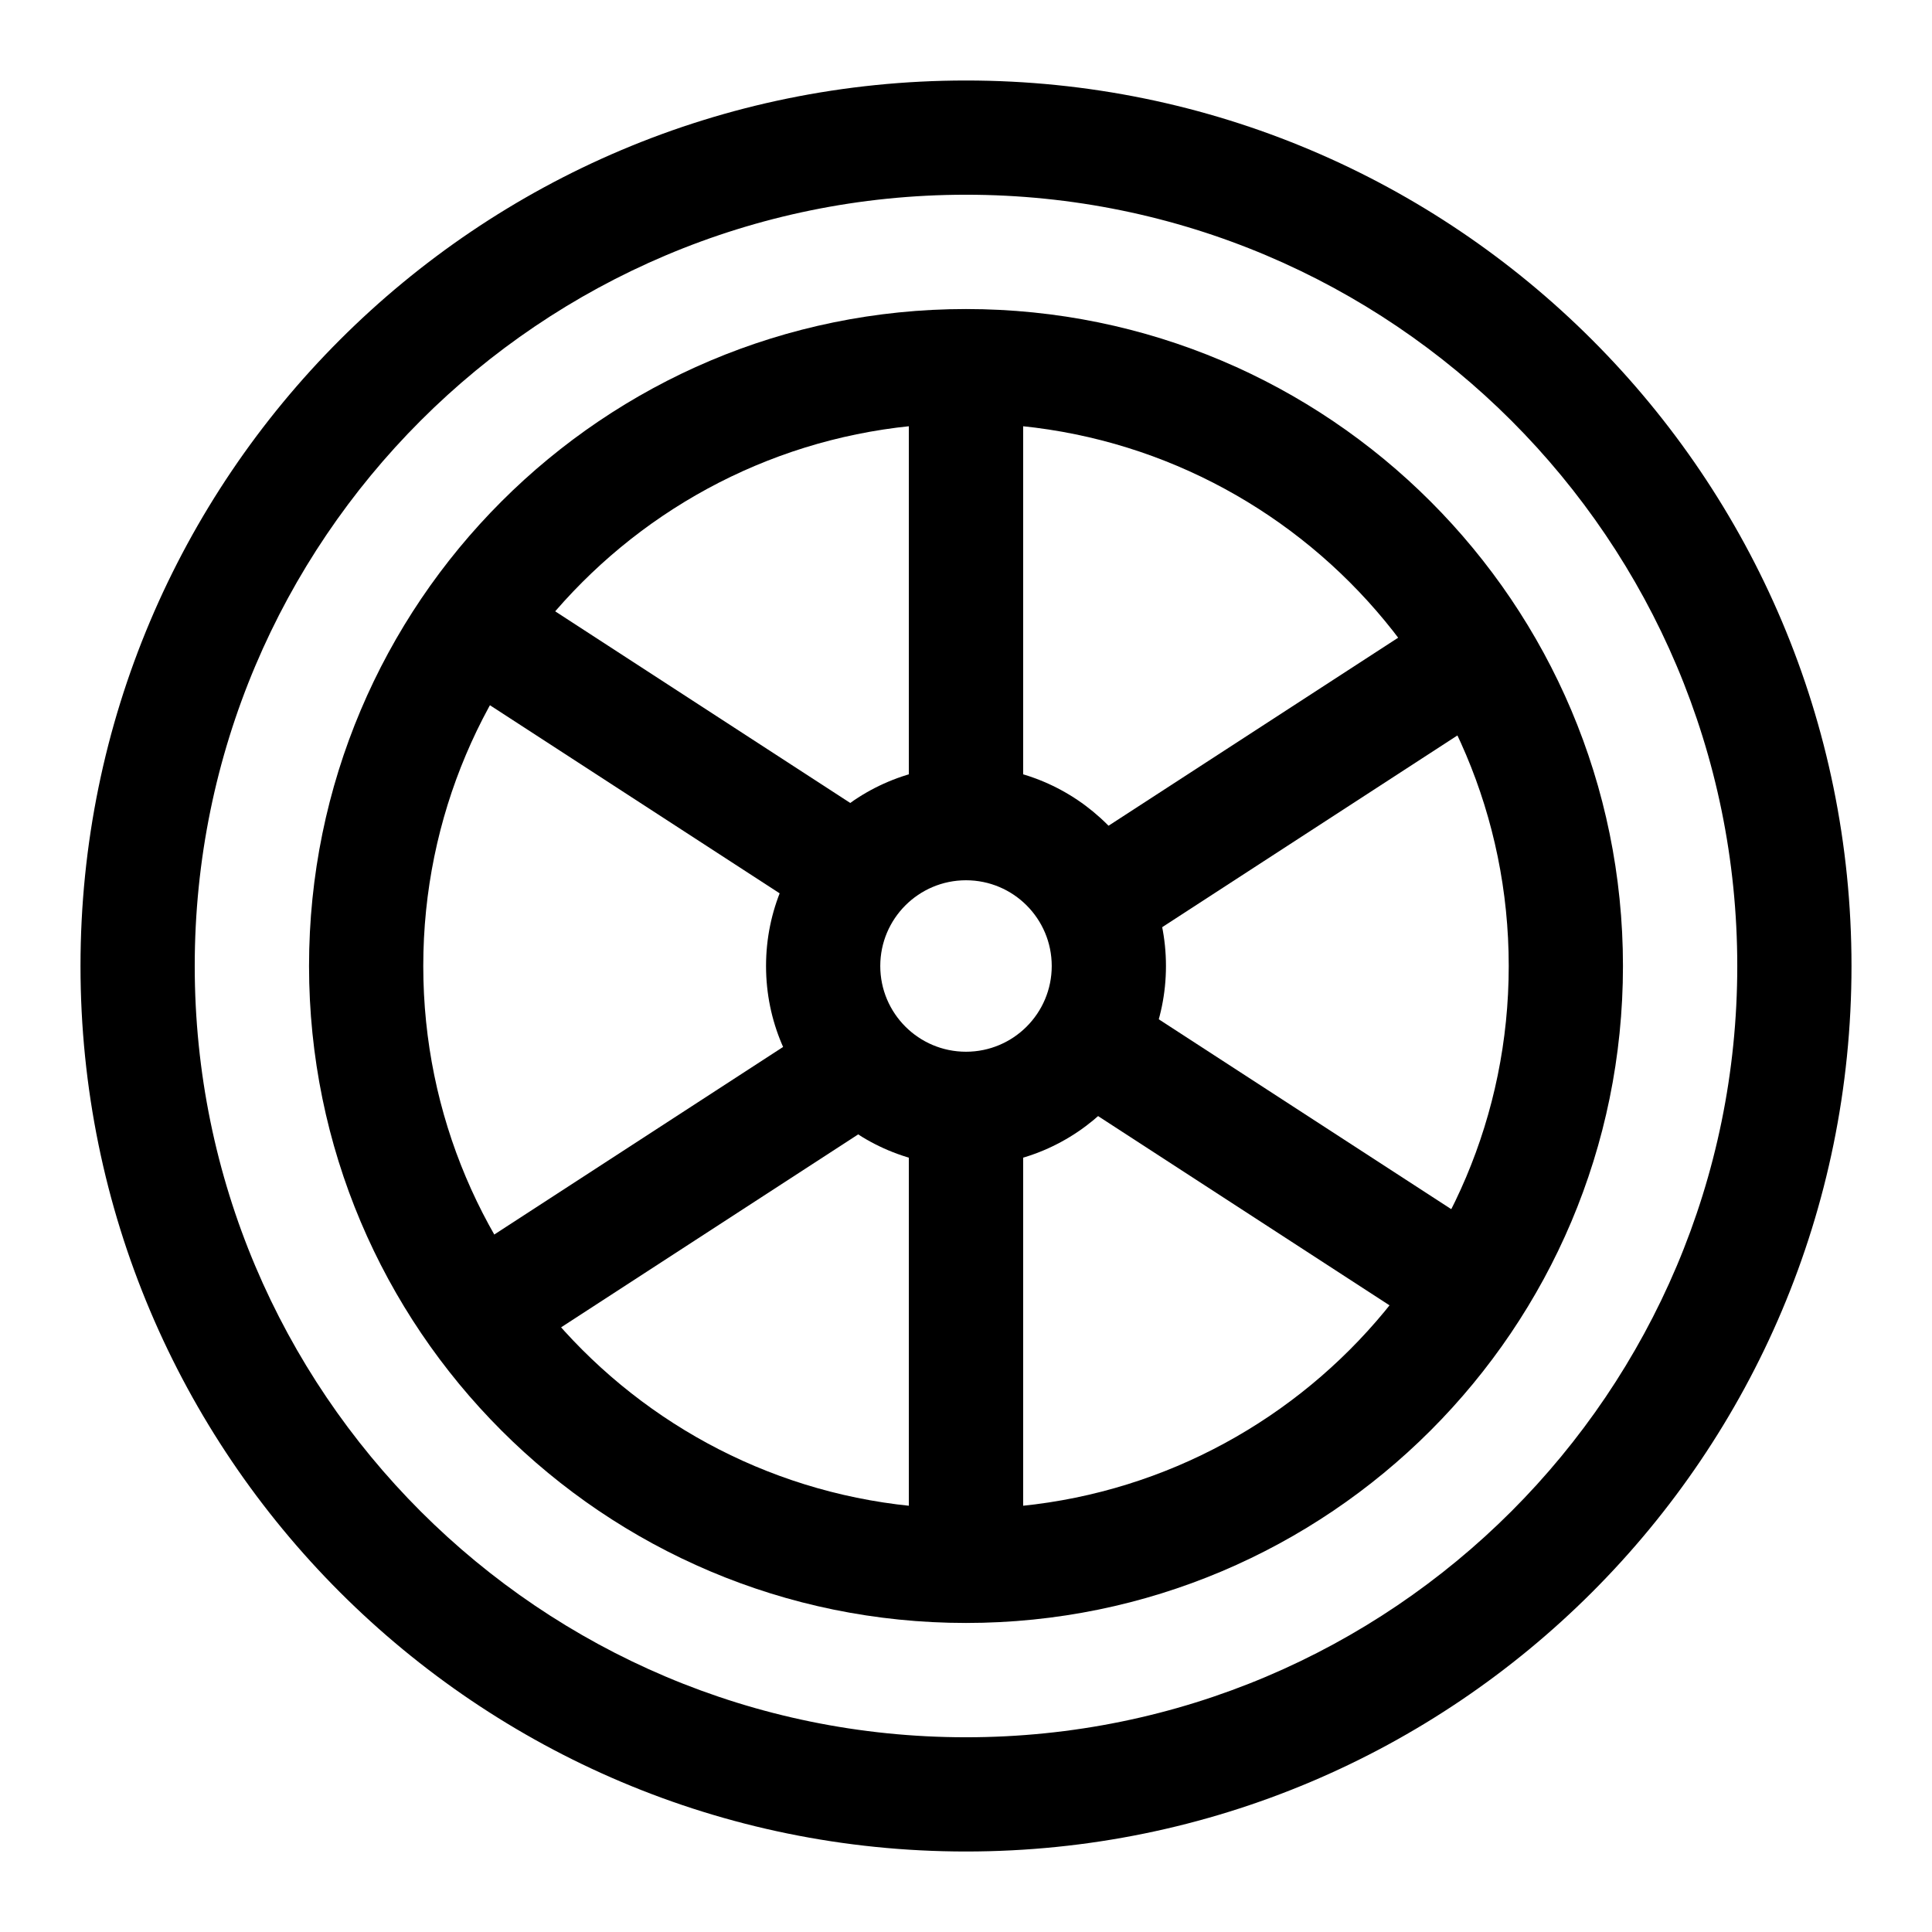 <svg width="24" height="24" viewBox="0 0 24 24" xmlns="http://www.w3.org/2000/svg">
<path fill-rule="evenodd" clip-rule="evenodd" d="M12 13.065C12.588 13.065 13.065 12.588 13.065 12C13.065 11.412 12.588 10.935 12 10.935C11.412 10.935 10.935 11.412 10.935 12C10.935 12.588 11.412 13.065 12 13.065ZM12 14.484C13.372 14.484 14.484 13.372 14.484 12C14.484 10.628 13.372 9.516 12 9.516C10.628 9.516 9.516 10.628 9.516 12C9.516 13.372 10.628 14.484 12 14.484Z"/>
<path fill-rule="evenodd" clip-rule="evenodd" d="M12 18.742C15.723 18.742 18.742 15.723 18.742 12C18.742 8.277 15.723 5.258 12 5.258C8.277 5.258 5.258 8.277 5.258 12C5.258 15.723 8.277 18.742 12 18.742ZM12 20.161C16.507 20.161 20.161 16.507 20.161 12C20.161 7.493 16.507 3.839 12 3.839C7.493 3.839 3.839 7.493 3.839 12C3.839 16.507 7.493 20.161 12 20.161Z"/>
<path d="M18.4 7.252L19.173 8.442L14.332 11.586L13.559 10.395L18.4 7.252Z"/>
<path d="M10.183 12.71L10.956 13.9L6.386 16.868L5.613 15.678L10.183 12.71Z"/>
<path fill-rule="evenodd" clip-rule="evenodd" d="M12 21.581C17.291 21.581 21.581 17.291 21.581 12C21.581 6.709 17.291 2.419 12 2.419C6.709 2.419 2.419 6.709 2.419 12C2.419 17.291 6.709 21.581 12 21.581ZM12 23C18.075 23 23 18.075 23 12C23 5.925 18.075 1 12 1C5.925 1 1 5.925 1 12C1 18.075 5.925 23 12 23Z"/>
<path d="M11.29 4.548H12.71V9.871H11.29V4.548Z"/>
<path d="M11.29 14.129H12.71V19.097H11.29V14.129Z"/>
<path d="M13.138 13.538L13.911 12.348L19.19 15.775L18.417 16.966L13.138 13.538Z"/>
<path d="M5.258 8.223L6.031 7.032L10.855 10.165L10.082 11.355L5.258 8.223Z"/>
</svg>
